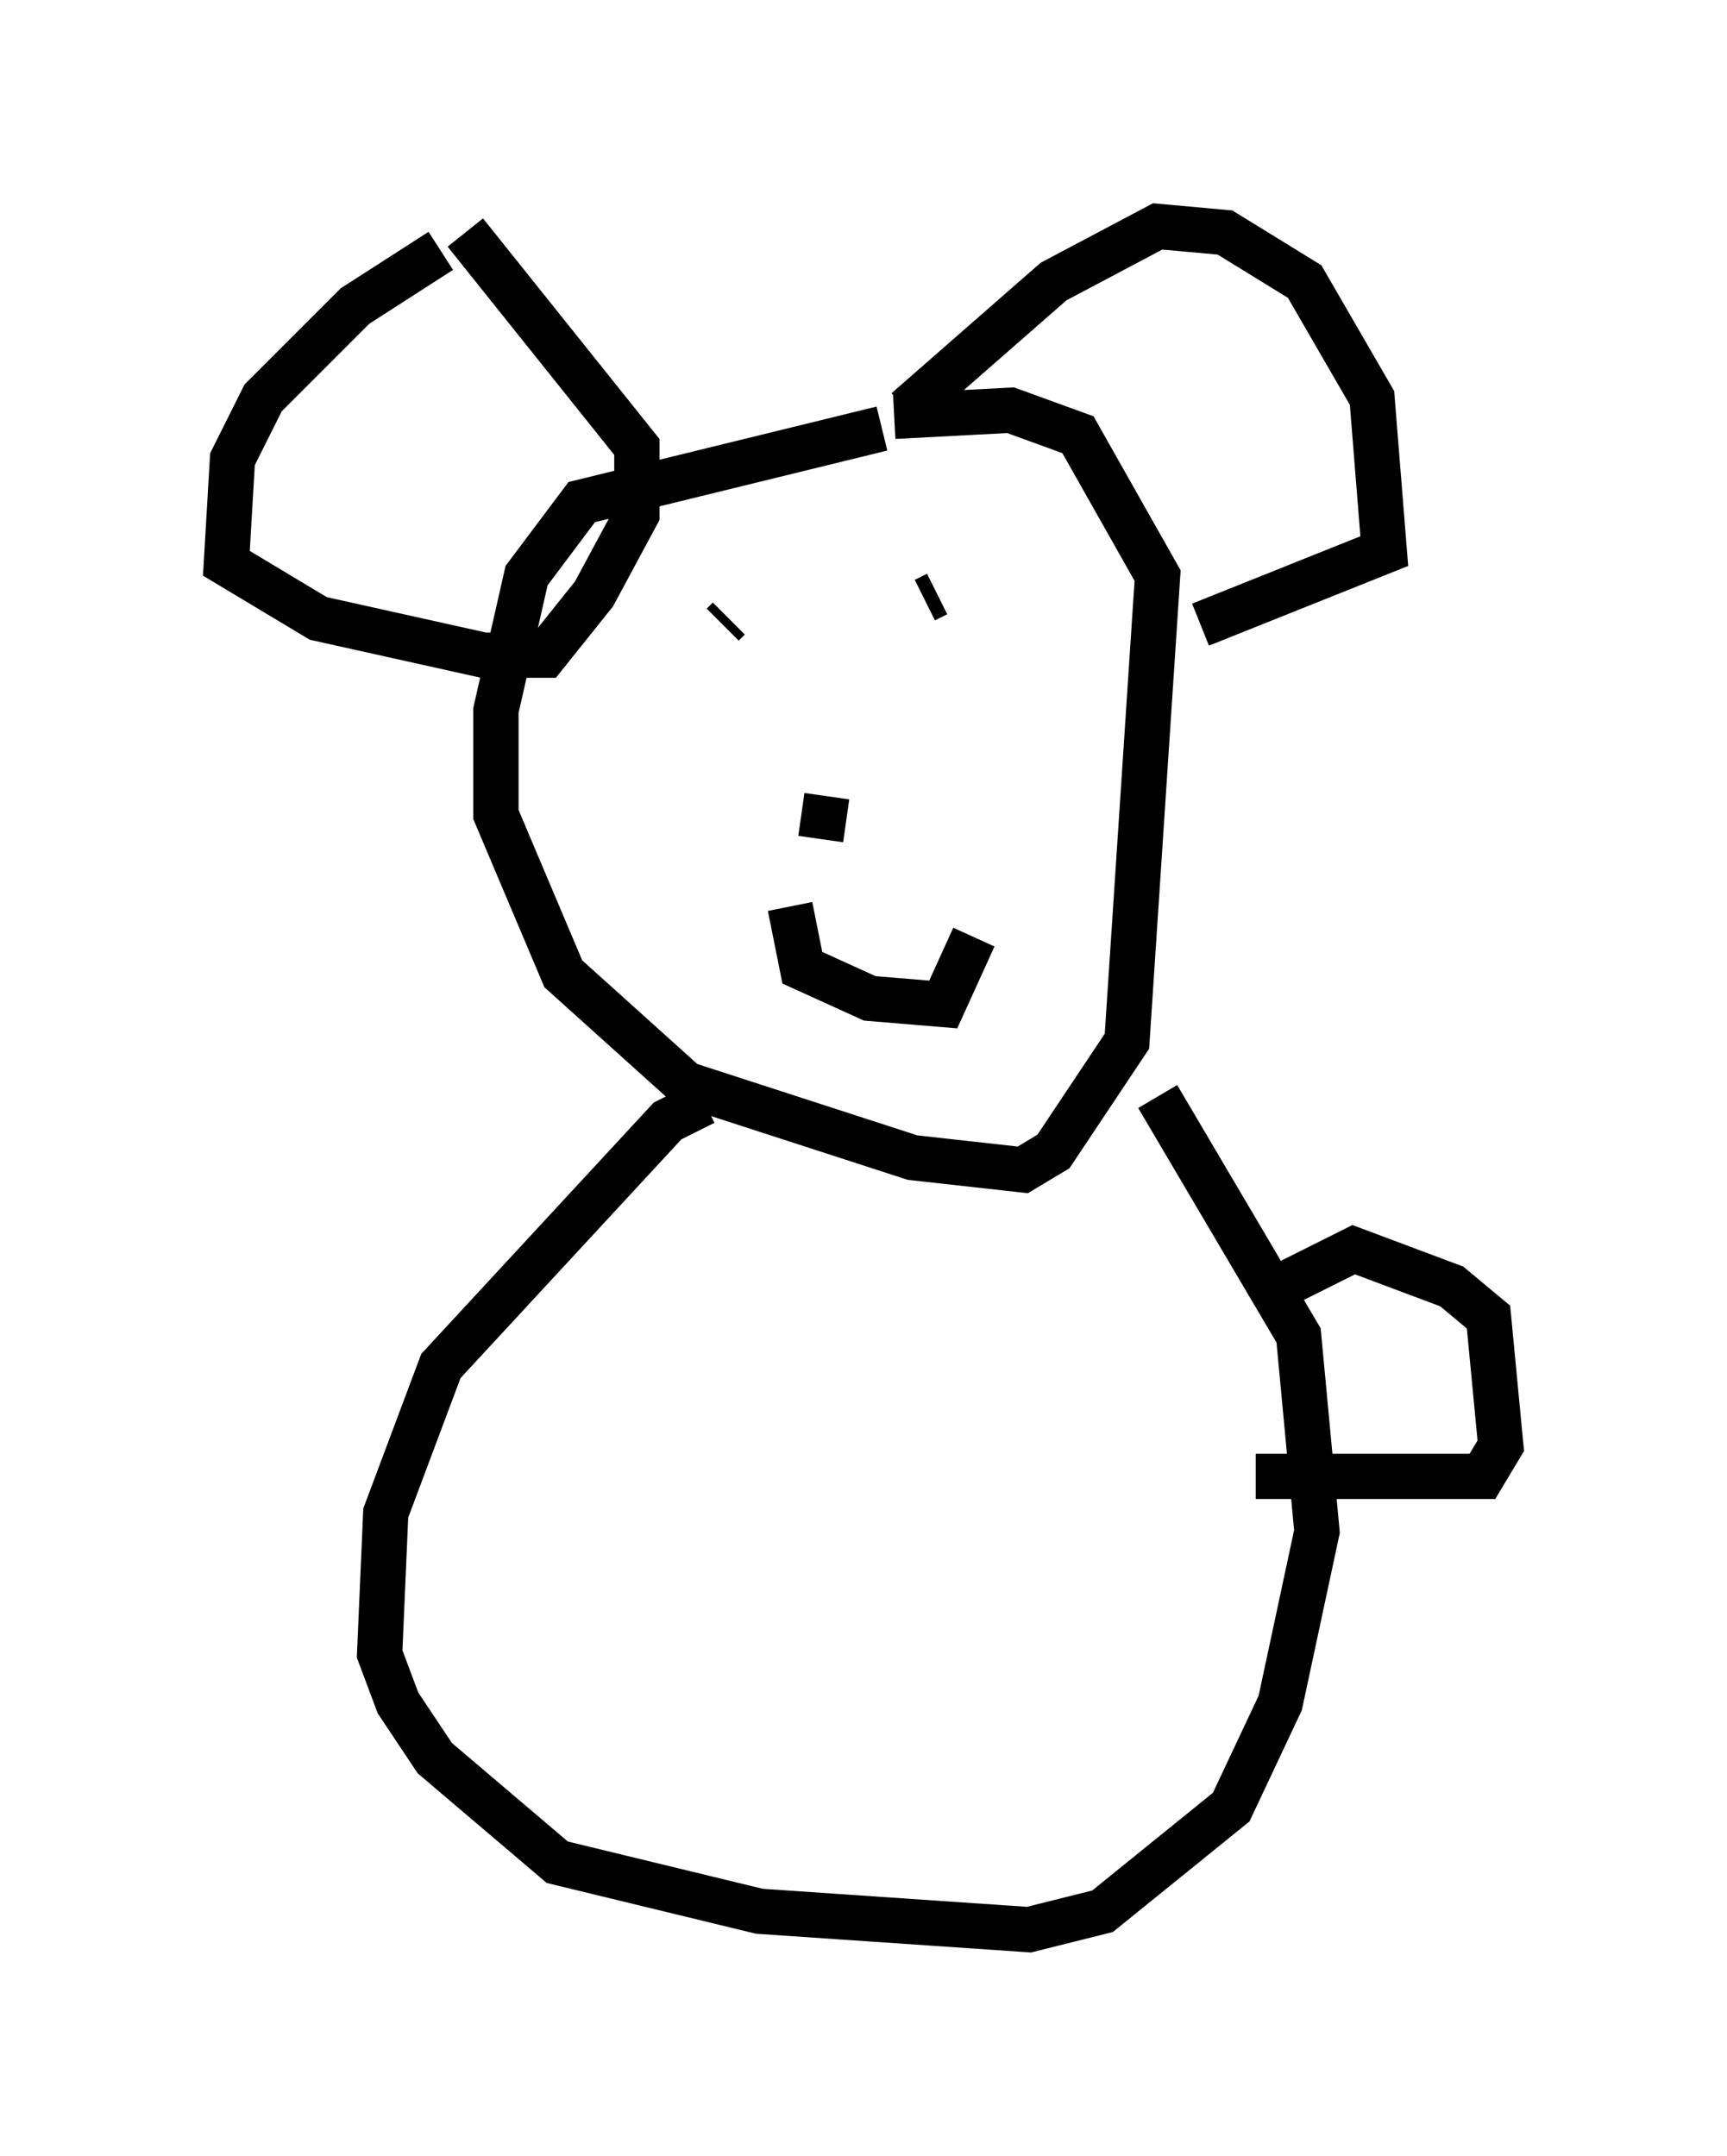 <?xml version="1.0" encoding="utf-8" ?>
<svg baseProfile="full" height="47.618" version="1.1" width="38.146" xmlns="http://www.w3.org/2000/svg" xmlns:ev="http://www.w3.org/2001/xml-events" xmlns:xlink="http://www.w3.org/1999/xlink"><defs /><rect fill="white" height="47.618" width="38.146" x="0" y="0" /><path d="M10.683, 5.541 m-0.947, 0.0 l-1.894, 1.218 -2.03, 2.03 l-0.677, 1.353 -0.135, 2.3 l2.03, 1.218 3.654, 0.812 l1.353, 0.0 1.083, -1.353 l0.947, -1.759 0.0, -1.488 l-3.789, -4.736 m9.202, 4.33 l-6.631, 1.624 -1.218, 1.624 l-0.677, 2.977 0.0, 2.3 l1.488, 3.518 2.706, 2.436 l5.007, 1.624 2.436, 0.271 l0.677, -0.406 1.624, -2.436 l0.677, -10.284 -1.759, -3.112 l-1.488, -0.541 -2.571, 0.135 m0.271, -0.135 l3.248, -2.842 2.3, -1.218 l1.488, 0.135 1.759, 1.083 l1.488, 2.571 0.271, 3.383 l-4.059, 1.624 m-10.419, -0.135 l-0.135, 0.135 m3.518, 0.135 l0.0, 0.0 m1.624, -0.677 l0.0, 0.0 m-0.677, 0.0 l0.271, -0.135 m-2.571, 5.413 l0.135, -0.947 m-0.812, 2.436 l0.271, 1.353 1.488, 0.677 l1.624, 0.135 0.677, -1.488 m-5.954, 3.654 l-0.812, 0.406 -5.007, 5.413 l-1.218, 3.248 -0.135, 3.112 l0.406, 1.083 0.812, 1.218 l2.706, 2.3 4.465, 1.083 l5.954, 0.406 1.624, -0.406 l2.842, -2.3 1.083, -2.3 l0.812, -3.789 -0.406, -4.33 l-3.112, -5.277 m2.706, 4.195 l1.624, -0.812 2.165, 0.812 l0.812, 0.677 0.271, 2.842 l-0.406, 0.677 -5.007, 0.0 " fill="none" stroke="black" stroke-width="1" /></svg>